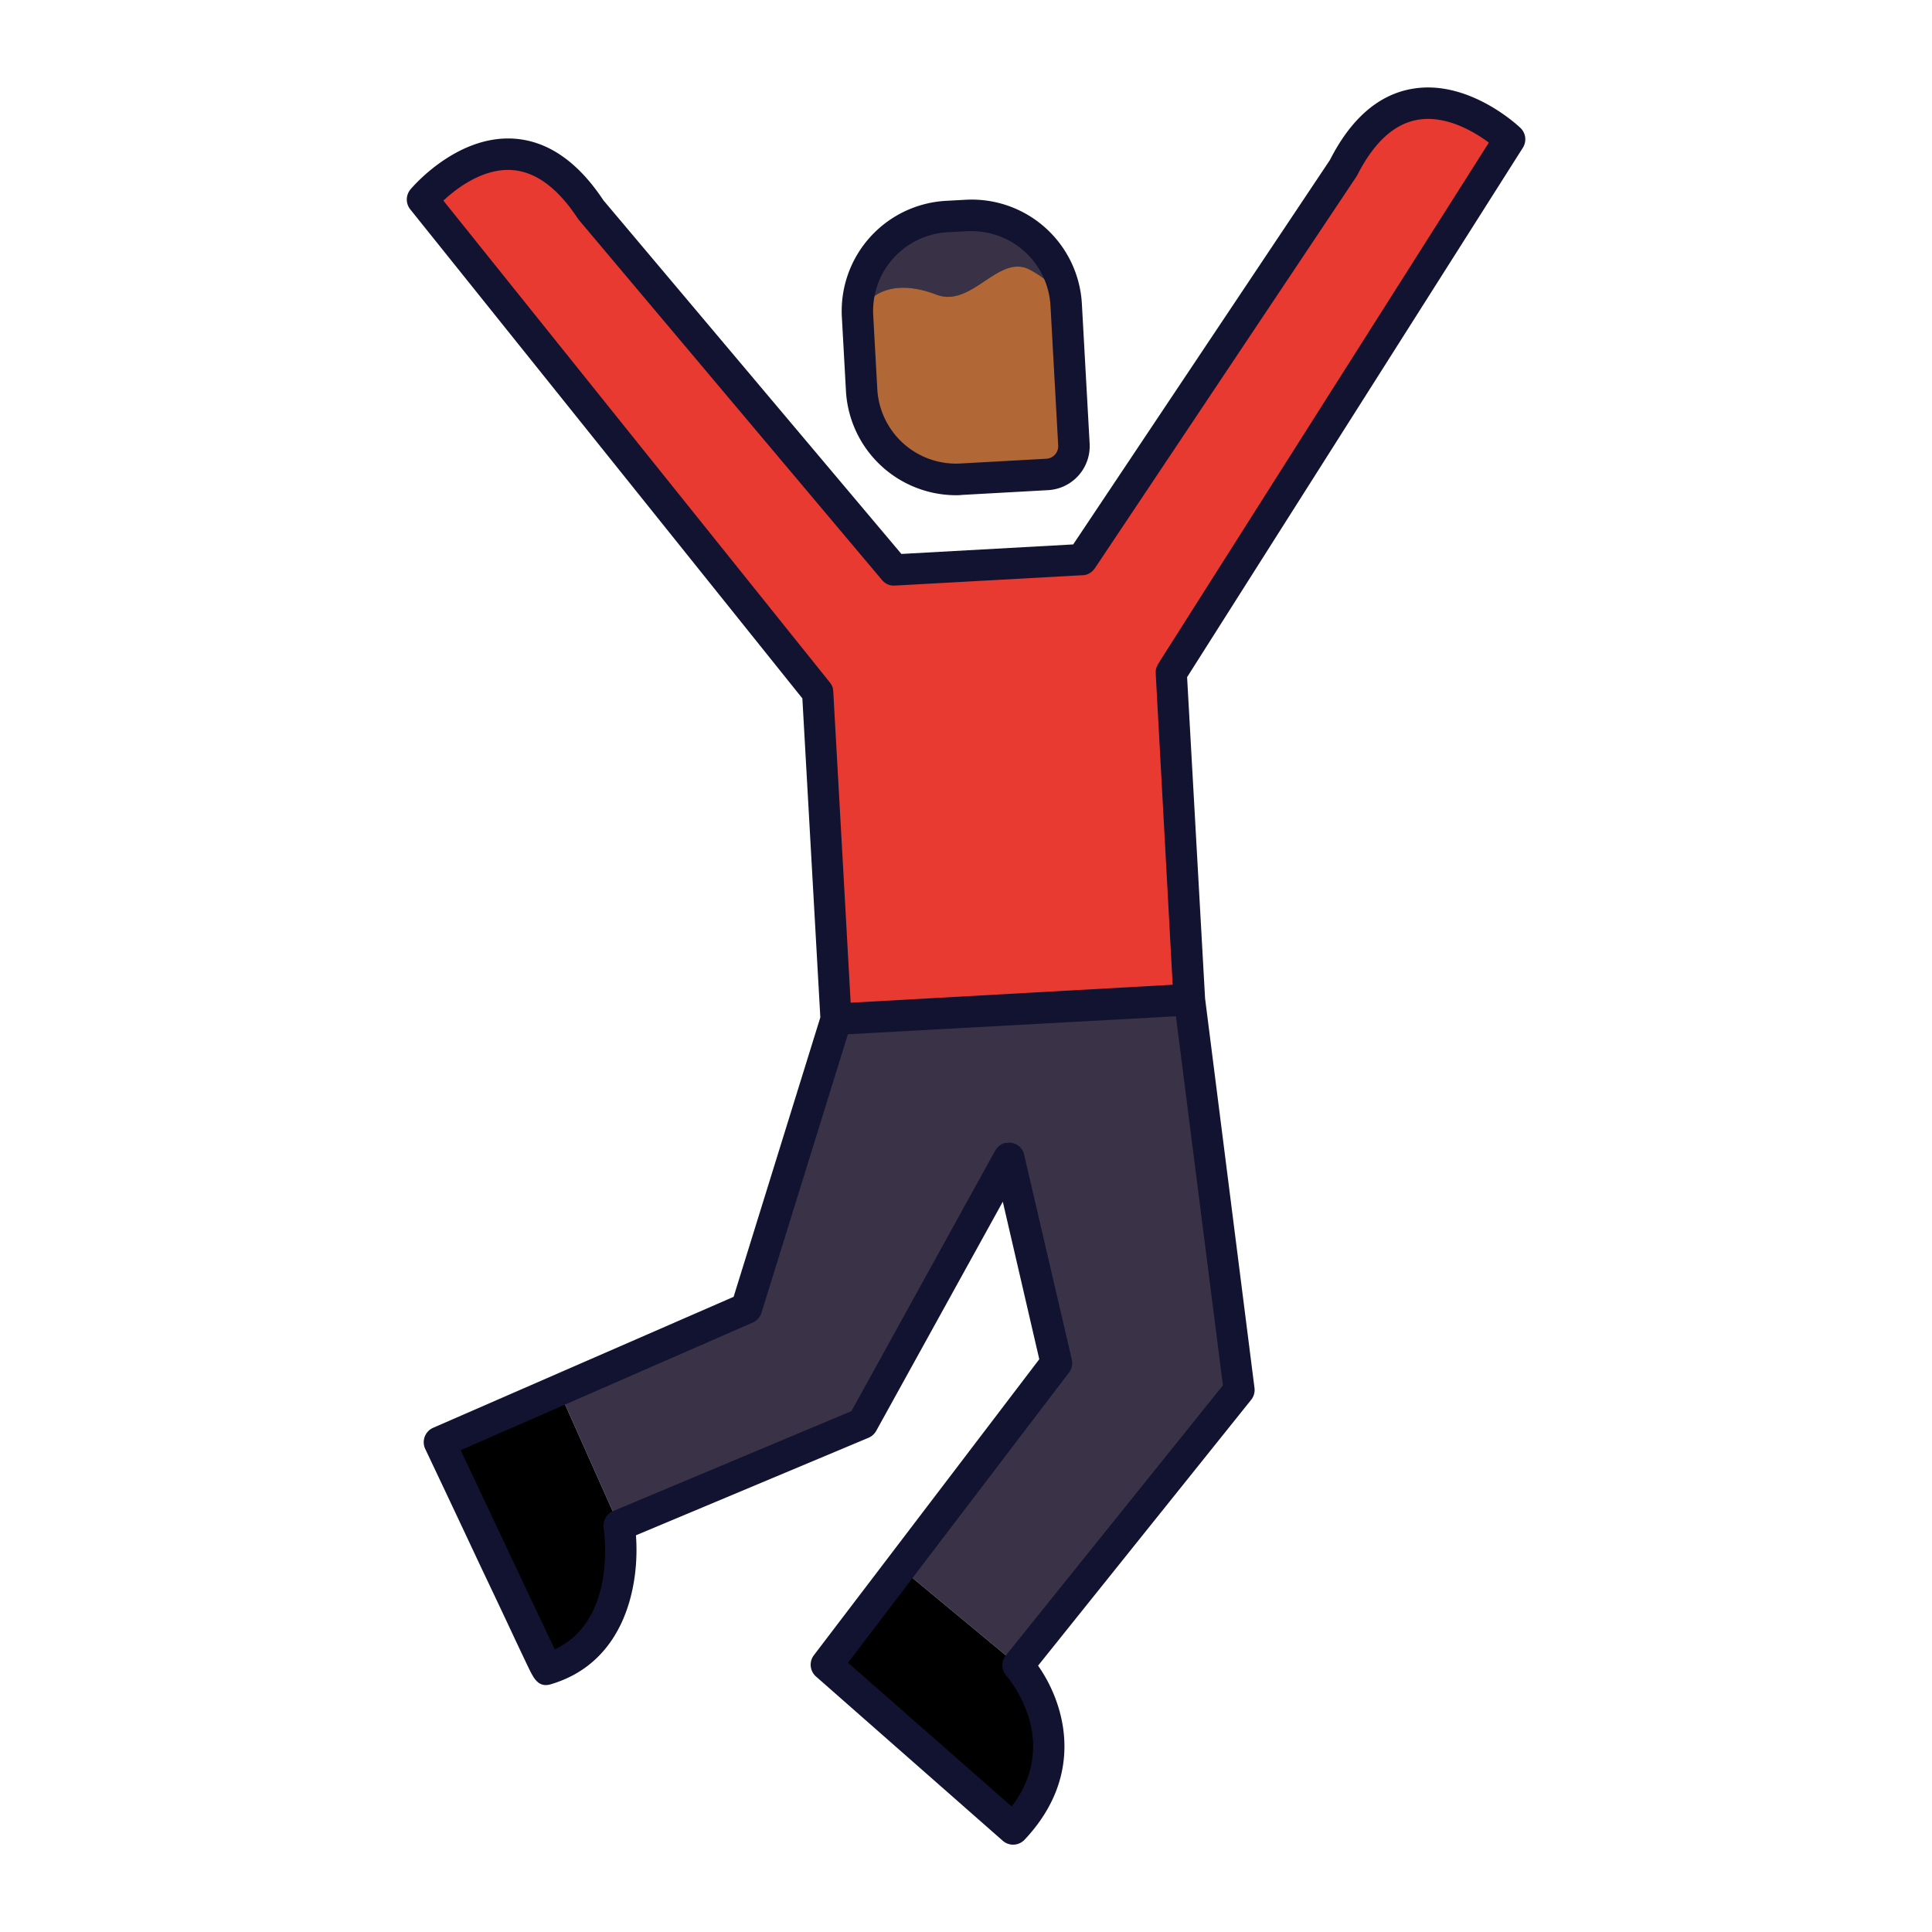 <svg xmlns="http://www.w3.org/2000/svg" viewBox="0 0 430 430">
  <defs>
    <style>
      .cls-1 {
        isolation: isolate;
      }

      .cls-2 {
        fill: #b26836;
      }

      .cls-3 {
        fill: #3a3347;
      }

      .cls-4 {
        fill: #393247;
        mix-blend-mode: multiply;
        opacity: 0.5;
      }

      .cls-5 {
        fill: #000000;
      }

      .cls-6 {
        fill: #e83a30;
      }

      .cls-7 {
        fill: #121331;
      }
    </style>
  </defs>
  <g class="cls-1">
    <g id="Warstwa_1" data-name="Warstwa 1">
      <g>
        <path class="cls-2" d="M212.33,48.14h4.4a21.05,21.05,0,0,1,21.05,21.05v31.2a6.3,6.3,0,0,1-6.3,6.3H212.33a21.05,21.05,0,0,1-21.05-21.05V69.19a21.05,21.05,0,0,1,21.05-21.05Z" transform="translate(-3.96 12) rotate(-3.17)"/>
        <path class="cls-3" d="M237.38,69.19c-.75-2-1.76-5.7-8.12-9.13-7-3.76-12.89,8.58-20.89,5.51-9.85-3.79-16.09,0-17.45,6a26.62,26.62,0,0,1-.06-3.43,21,21,0,0,1,20.57-19.89l3.13-.16a21,21,0,0,1,20.49,11.4A23.3,23.3,0,0,1,237.38,69.19Z"/>
        <path class="cls-4" d="M237.38,69.19c-.75-2-1.76-5.7-8.12-9.13-7-3.76-12.89,8.58-20.89,5.51-9.85-3.79-16.09,0-17.45,6a26.62,26.62,0,0,1-.06-3.43,21,21,0,0,1,20.57-19.89l3.13-.16a21,21,0,0,1,20.49,11.4A23.3,23.3,0,0,1,237.38,69.19Z"/>
        <polyline class="cls-3" points="226.57 370.67 275.74 309.33 264.69 222.47 186.03 226.84 166.07 291.15 124.34 309.39 137.77 339.5 191.95 316.78 224.53 257.74 224.53 257.74 235.09 303.31 200.35 348.92"/>
        <path class="cls-5" d="M226.57,370.67s16.11,18.11-1.08,36.36l-41.56-36.54,16.42-21.57Z"/>
        <path class="cls-5" d="M137.77,339.5s4.08,26-16.09,32c-.09,0-23.87-50.5-23.87-50.5l26.53-11.6Z"/>
        <path class="cls-6" d="M260.65,149.75,336,31s-22.7-21.8-37,6.38l-58.22,87.17L199,126.88,131.49,46.67C114.16,20.26,94,44.43,94,44.43l88,109.69h0L186,226.84l78.66-4.37-4-72.71Z"/>
        <g>
          <path class="cls-7" d="M212.78,110.22A24.58,24.58,0,0,1,188.28,87l-.91-16.43a24.57,24.57,0,0,1,23.15-25.87l4.4-.24a24.56,24.56,0,0,1,25.87,23.15l1.73,31.16a9.81,9.81,0,0,1-9.24,10.32l-19.13,1.06C213.69,110.21,213.23,110.22,212.78,110.22Zm1.18-3.53h0Zm2.33-55.24-1,0-4.39.24a17.57,17.57,0,0,0-16.55,18.5l.91,16.42a17.55,17.55,0,0,0,18.49,16.55l19.13-1.06a2.8,2.8,0,0,0,2.64-2.95L233.8,68A17.58,17.58,0,0,0,216.29,51.45Z"/>
          <path class="cls-7" d="M338.94,32.88a3.51,3.51,0,0,0-.53-4.4c-.46-.44-11.47-10.85-24-8.73C306.9,21,300.7,26.36,296,35.61l-57.14,85.56-38.24,2.12L134.3,44.58c-5.74-8.67-12.49-13.29-20.07-13.73-12.7-.72-22.49,10.84-22.9,11.34a3.5,3.5,0,0,0,0,4.43l87.25,108.82,4,71-19.3,62.19L96.4,317.78a3.51,3.51,0,0,0-1.76,4.7s6,12.63,11.91,25.26c3,6.32,6,12.64,8.2,17.37,1.12,2.37,2.06,4.35,2.72,5.73,1.11,2.3,2,4.2,4,4.2a3.91,3.91,0,0,0,1.2-.2c16.73-5,19.69-22.5,18.87-33.13L193.31,320a3.56,3.56,0,0,0,1.71-1.54l28.17-51,8.12,35.06-50.16,65.87a3.49,3.49,0,0,0,.47,4.75l41.56,36.55a3.45,3.45,0,0,0,2.31.87,3.5,3.5,0,0,0,2.55-1.1c13.84-14.7,8.76-30.58,3-38.74l47.43-59.17a3.51,3.51,0,0,0,.74-2.63l-11-86.72-4-71.49ZM98.68,44.65c2.92-2.72,8.75-7.19,15.18-6.81,5.28.32,10.23,3.94,14.71,10.75a2.7,2.7,0,0,0,.25.34l67.52,80.2c0,.05.09.08.13.13a2.23,2.23,0,0,0,.27.26,2.43,2.43,0,0,0,.25.2,2.82,2.82,0,0,0,.29.18,1.91,1.91,0,0,0,.28.15l.33.13.3.09c.11,0,.23,0,.34.06l.33,0,.15,0h.2l41.73-2.31.22,0a2.2,2.2,0,0,0,.37-.06,3,3,0,0,0,.32-.09,3,3,0,0,0,.32-.12,2.11,2.11,0,0,0,.3-.16,2.82,2.82,0,0,0,.29-.18,2.78,2.78,0,0,0,.27-.21c.08-.08.17-.15.24-.23a3.47,3.47,0,0,0,.25-.29c0-.06.1-.11.14-.17l58.22-87.18a2.6,2.6,0,0,0,.21-.36c3.7-7.27,8.22-11.41,13.44-12.31,6.37-1.09,12.64,2.7,15.84,5.08L257.7,147.87l0,.06c-.06.1-.1.2-.15.3s-.11.21-.15.32a1.57,1.57,0,0,0-.08.31,2.25,2.25,0,0,0-.09.35,1.62,1.62,0,0,0,0,.31c0,.13,0,.25,0,.37V150L261,219.17l-71.67,4-3.87-69.22a.09.09,0,0,1,0-.05,3.07,3.07,0,0,0-.07-.42,1.09,1.09,0,0,0,0-.26,1.82,1.82,0,0,0-.11-.3,3.62,3.62,0,0,0-.13-.35l-.12-.18a3.54,3.54,0,0,0-.26-.41l0,0ZM223.84,368.48A3.51,3.51,0,0,0,224,373c.53.61,12.3,14.37,1.18,29.07l-36.44-32,49.18-64.58a3.49,3.49,0,0,0,.63-2.91L227.94,257a.32.32,0,0,0,0-.09,2.06,2.06,0,0,0-.12-.35c0-.1-.07-.2-.11-.3s-.12-.2-.18-.3-.11-.19-.18-.28-.15-.17-.22-.26l-.24-.24-.26-.2a3.13,3.13,0,0,0-.3-.2l-.07-.06-.22-.09-.33-.14-.33-.09-.33-.07-.35,0h-.33l-.37.05-.23,0-.08,0a2.06,2.06,0,0,0-.35.12c-.1,0-.21.07-.31.12l-.28.16a2.9,2.9,0,0,0-.29.19l-.24.21c-.09.09-.18.16-.26.25s-.13.17-.19.25a3.46,3.46,0,0,0-.22.31.35.35,0,0,1-.05.08l-32,58-53.05,22.25a3.52,3.52,0,0,0-2.11,3.77c.14.88,3,20.55-10.87,27-3.54-7.44-13.39-28.32-20.93-44.33l65-28.4a3.51,3.51,0,0,0,1.94-2.17l19.24-62,73-4,10.46,82.15Z"/>
        </g>
      </g>
    </g>
  </g>
</svg>
